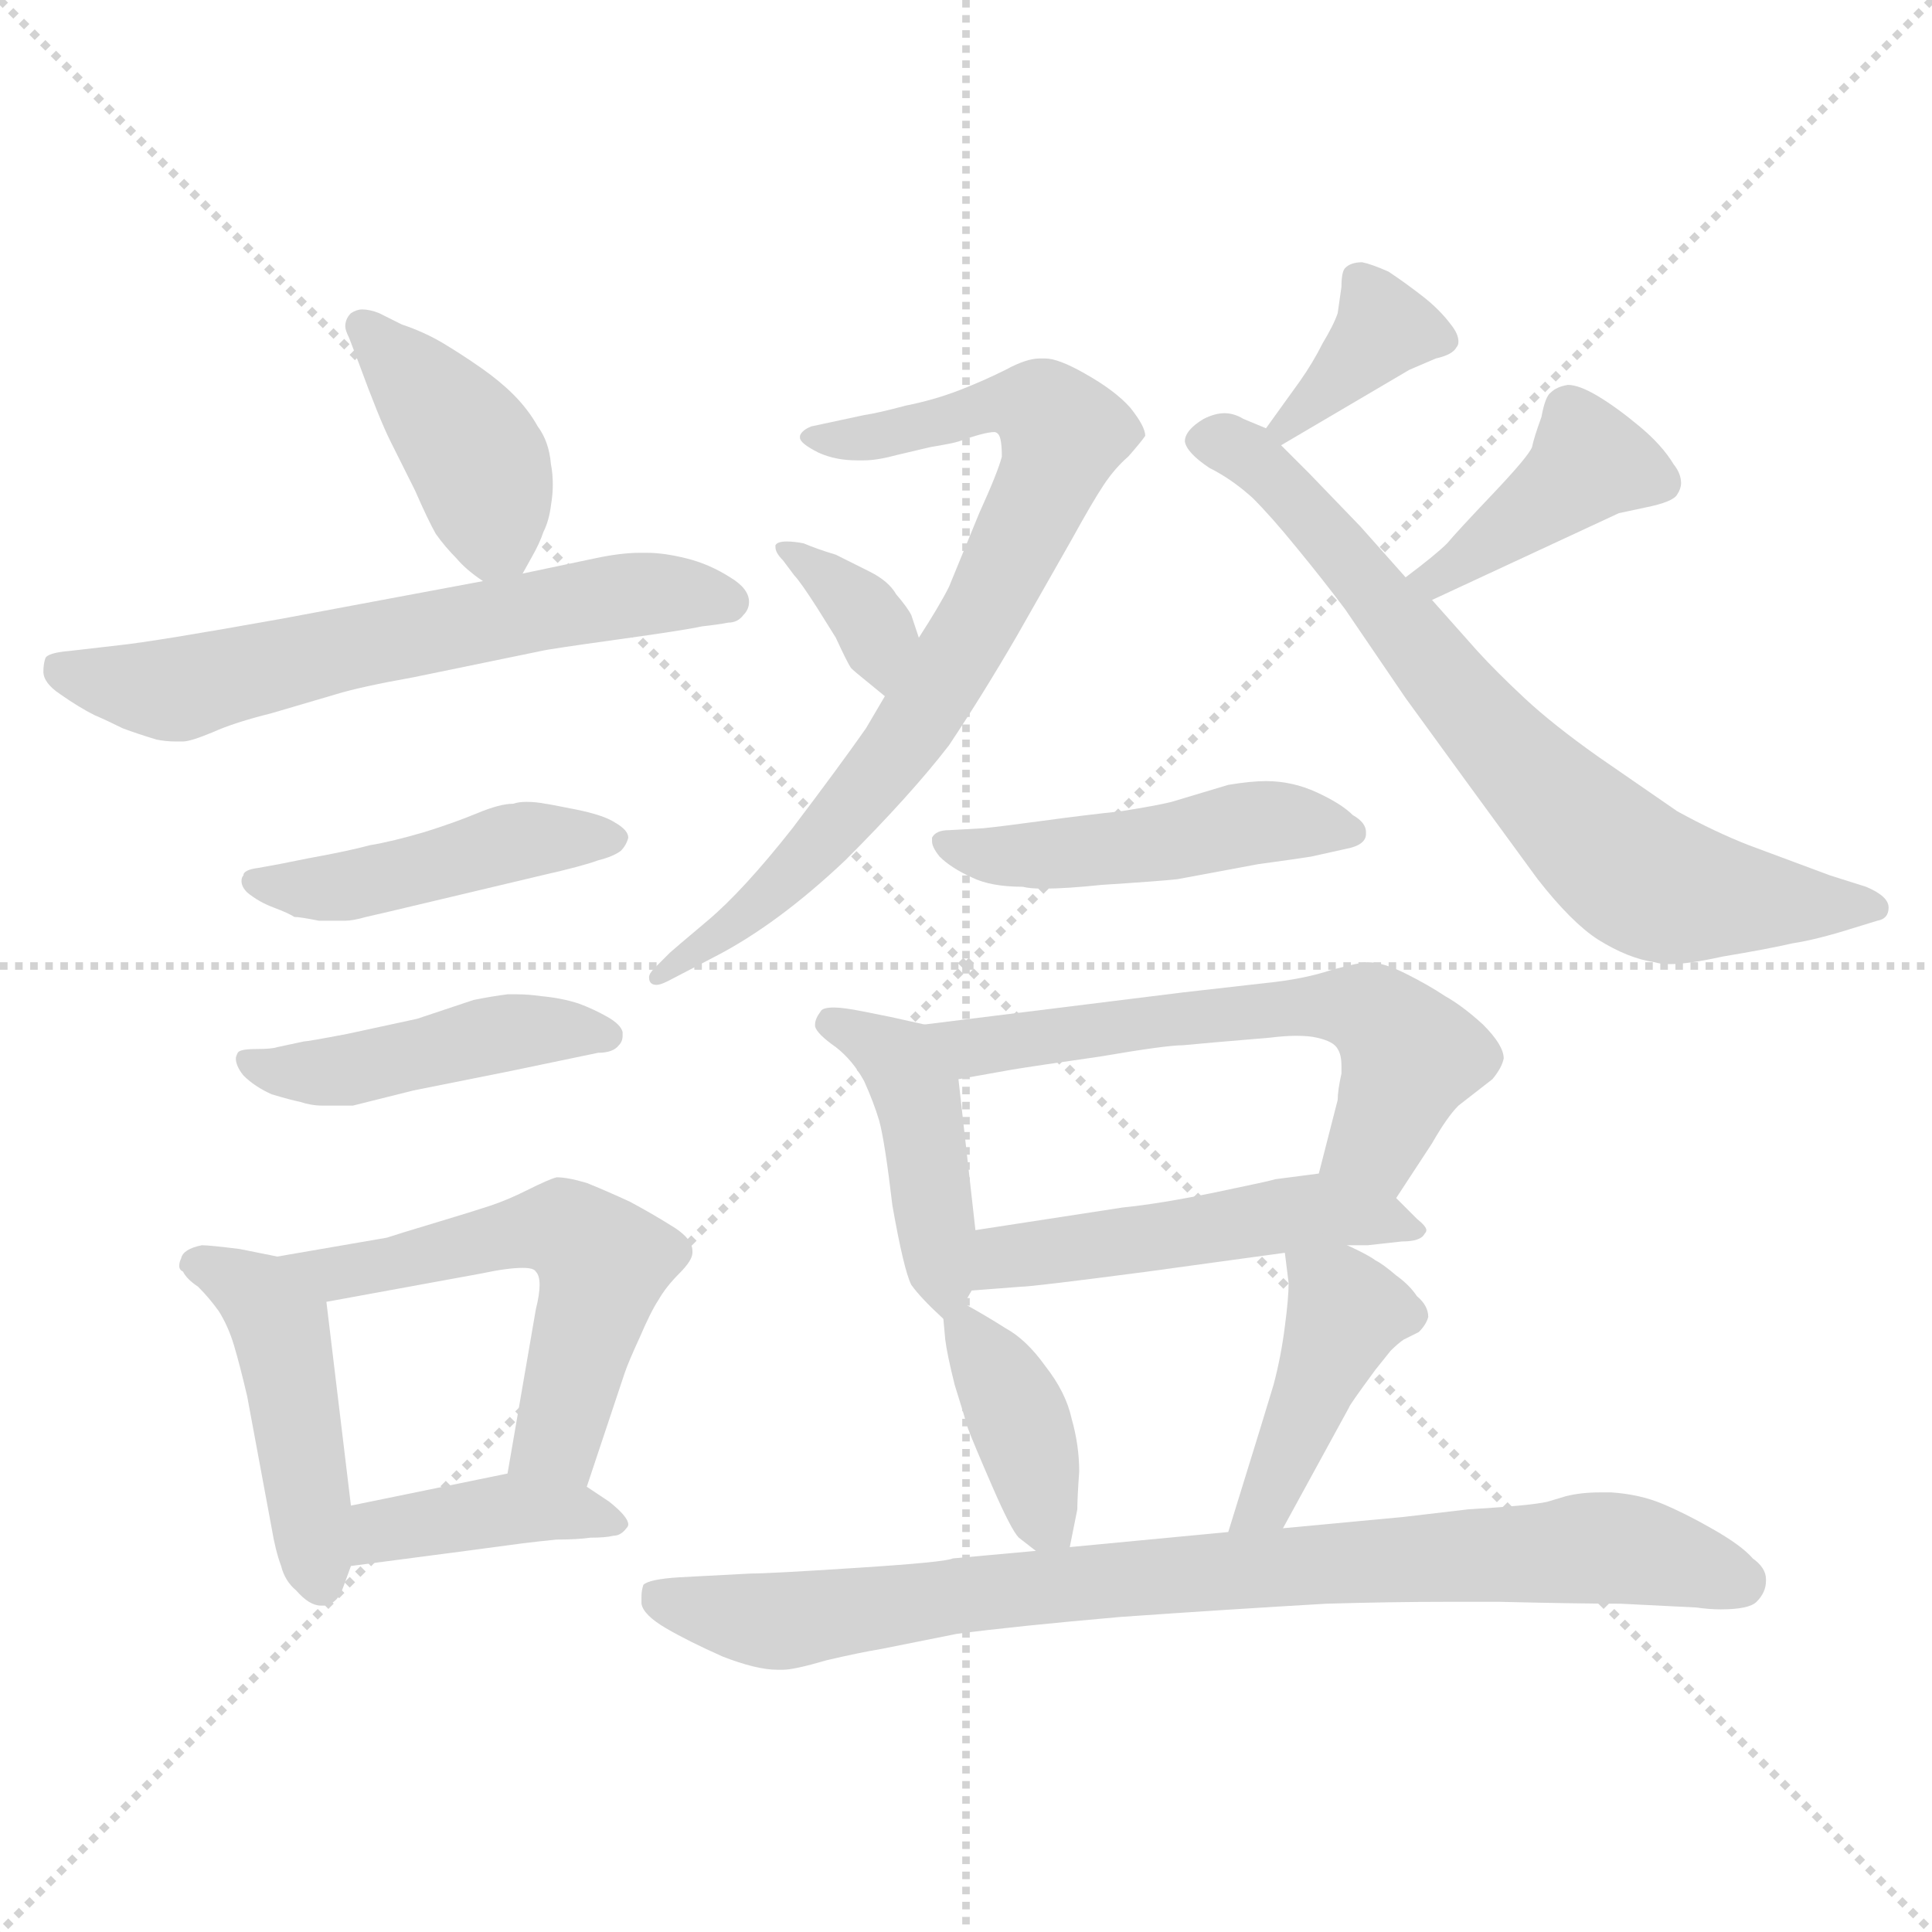 <svg xmlns="http://www.w3.org/2000/svg" version="1.1" viewBox="0 0 1024 1024">
  <g stroke="lightgray" stroke-dasharray="1,1" stroke-width="1" transform="scale(4, 4)">
    <line x1="0" y1="0" x2="256" y2="256" />
    <line x1="256" y1="0" x2="0" y2="256" />
    <line x1="128" y1="0" x2="128" y2="256" />
    <line x1="0" y1="128" x2="256" y2="128" />
  </g>
  <g transform="scale(1.0, -1.0) translate(0.0, -824.00)">
    <style type="text/css">
      
        @keyframes keyframes0 {
          from {
            stroke: blue;
            stroke-dashoffset: 403;
            stroke-width: 128;
          }
          57% {
            animation-timing-function: step-end;
            stroke: blue;
            stroke-dashoffset: 0;
            stroke-width: 128;
          }
          to {
            stroke: black;
            stroke-width: 1024;
          }
        }
        #make-me-a-hanzi-animation-0 {
          animation: keyframes0 0.578s both;
          animation-delay: 0s;
          animation-timing-function: linear;
        }
      
        @keyframes keyframes1 {
          from {
            stroke: blue;
            stroke-dashoffset: 616;
            stroke-width: 128;
          }
          67% {
            animation-timing-function: step-end;
            stroke: blue;
            stroke-dashoffset: 0;
            stroke-width: 128;
          }
          to {
            stroke: black;
            stroke-width: 1024;
          }
        }
        #make-me-a-hanzi-animation-1 {
          animation: keyframes1 0.751s both;
          animation-delay: 0.578s;
          animation-timing-function: linear;
        }
      
        @keyframes keyframes2 {
          from {
            stroke: blue;
            stroke-dashoffset: 449;
            stroke-width: 128;
          }
          59% {
            animation-timing-function: step-end;
            stroke: blue;
            stroke-dashoffset: 0;
            stroke-width: 128;
          }
          to {
            stroke: black;
            stroke-width: 1024;
          }
        }
        #make-me-a-hanzi-animation-2 {
          animation: keyframes2 0.615s both;
          animation-delay: 1.329s;
          animation-timing-function: linear;
        }
      
        @keyframes keyframes3 {
          from {
            stroke: blue;
            stroke-dashoffset: 448;
            stroke-width: 128;
          }
          59% {
            animation-timing-function: step-end;
            stroke: blue;
            stroke-dashoffset: 0;
            stroke-width: 128;
          }
          to {
            stroke: black;
            stroke-width: 1024;
          }
        }
        #make-me-a-hanzi-animation-3 {
          animation: keyframes3 0.615s both;
          animation-delay: 1.945s;
          animation-timing-function: linear;
        }
      
        @keyframes keyframes4 {
          from {
            stroke: blue;
            stroke-dashoffset: 455;
            stroke-width: 128;
          }
          60% {
            animation-timing-function: step-end;
            stroke: blue;
            stroke-dashoffset: 0;
            stroke-width: 128;
          }
          to {
            stroke: black;
            stroke-width: 1024;
          }
        }
        #make-me-a-hanzi-animation-4 {
          animation: keyframes4 0.62s both;
          animation-delay: 2.559s;
          animation-timing-function: linear;
        }
      
        @keyframes keyframes5 {
          from {
            stroke: blue;
            stroke-dashoffset: 549;
            stroke-width: 128;
          }
          64% {
            animation-timing-function: step-end;
            stroke: blue;
            stroke-dashoffset: 0;
            stroke-width: 128;
          }
          to {
            stroke: black;
            stroke-width: 1024;
          }
        }
        #make-me-a-hanzi-animation-5 {
          animation: keyframes5 0.697s both;
          animation-delay: 3.18s;
          animation-timing-function: linear;
        }
      
        @keyframes keyframes6 {
          from {
            stroke: blue;
            stroke-dashoffset: 395;
            stroke-width: 128;
          }
          56% {
            animation-timing-function: step-end;
            stroke: blue;
            stroke-dashoffset: 0;
            stroke-width: 128;
          }
          to {
            stroke: black;
            stroke-width: 1024;
          }
        }
        #make-me-a-hanzi-animation-6 {
          animation: keyframes6 0.571s both;
          animation-delay: 3.876s;
          animation-timing-function: linear;
        }
      
        @keyframes keyframes7 {
          from {
            stroke: blue;
            stroke-dashoffset: 762;
            stroke-width: 128;
          }
          71% {
            animation-timing-function: step-end;
            stroke: blue;
            stroke-dashoffset: 0;
            stroke-width: 128;
          }
          to {
            stroke: black;
            stroke-width: 1024;
          }
        }
        #make-me-a-hanzi-animation-7 {
          animation: keyframes7 0.87s both;
          animation-delay: 4.448s;
          animation-timing-function: linear;
        }
      
        @keyframes keyframes8 {
          from {
            stroke: blue;
            stroke-dashoffset: 350;
            stroke-width: 128;
          }
          53% {
            animation-timing-function: step-end;
            stroke: blue;
            stroke-dashoffset: 0;
            stroke-width: 128;
          }
          to {
            stroke: black;
            stroke-width: 1024;
          }
        }
        #make-me-a-hanzi-animation-8 {
          animation: keyframes8 0.535s both;
          animation-delay: 5.318s;
          animation-timing-function: linear;
        }
      
        @keyframes keyframes9 {
          from {
            stroke: blue;
            stroke-dashoffset: 359;
            stroke-width: 128;
          }
          54% {
            animation-timing-function: step-end;
            stroke: blue;
            stroke-dashoffset: 0;
            stroke-width: 128;
          }
          to {
            stroke: black;
            stroke-width: 1024;
          }
        }
        #make-me-a-hanzi-animation-9 {
          animation: keyframes9 0.542s both;
          animation-delay: 5.853s;
          animation-timing-function: linear;
        }
      
        @keyframes keyframes10 {
          from {
            stroke: blue;
            stroke-dashoffset: 714;
            stroke-width: 128;
          }
          70% {
            animation-timing-function: step-end;
            stroke: blue;
            stroke-dashoffset: 0;
            stroke-width: 128;
          }
          to {
            stroke: black;
            stroke-width: 1024;
          }
        }
        #make-me-a-hanzi-animation-10 {
          animation: keyframes10 0.831s both;
          animation-delay: 6.395s;
          animation-timing-function: linear;
        }
      
        @keyframes keyframes11 {
          from {
            stroke: blue;
            stroke-dashoffset: 407;
            stroke-width: 128;
          }
          57% {
            animation-timing-function: step-end;
            stroke: blue;
            stroke-dashoffset: 0;
            stroke-width: 128;
          }
          to {
            stroke: black;
            stroke-width: 1024;
          }
        }
        #make-me-a-hanzi-animation-11 {
          animation: keyframes11 0.581s both;
          animation-delay: 7.226s;
          animation-timing-function: linear;
        }
      
        @keyframes keyframes12 {
          from {
            stroke: blue;
            stroke-dashoffset: 474;
            stroke-width: 128;
          }
          61% {
            animation-timing-function: step-end;
            stroke: blue;
            stroke-dashoffset: 0;
            stroke-width: 128;
          }
          to {
            stroke: black;
            stroke-width: 1024;
          }
        }
        #make-me-a-hanzi-animation-12 {
          animation: keyframes12 0.636s both;
          animation-delay: 7.807s;
          animation-timing-function: linear;
        }
      
        @keyframes keyframes13 {
          from {
            stroke: blue;
            stroke-dashoffset: 426;
            stroke-width: 128;
          }
          58% {
            animation-timing-function: step-end;
            stroke: blue;
            stroke-dashoffset: 0;
            stroke-width: 128;
          }
          to {
            stroke: black;
            stroke-width: 1024;
          }
        }
        #make-me-a-hanzi-animation-13 {
          animation: keyframes13 0.597s both;
          animation-delay: 8.443s;
          animation-timing-function: linear;
        }
      
        @keyframes keyframes14 {
          from {
            stroke: blue;
            stroke-dashoffset: 592;
            stroke-width: 128;
          }
          66% {
            animation-timing-function: step-end;
            stroke: blue;
            stroke-dashoffset: 0;
            stroke-width: 128;
          }
          to {
            stroke: black;
            stroke-width: 1024;
          }
        }
        #make-me-a-hanzi-animation-14 {
          animation: keyframes14 0.732s both;
          animation-delay: 9.04s;
          animation-timing-function: linear;
        }
      
        @keyframes keyframes15 {
          from {
            stroke: blue;
            stroke-dashoffset: 493;
            stroke-width: 128;
          }
          62% {
            animation-timing-function: step-end;
            stroke: blue;
            stroke-dashoffset: 0;
            stroke-width: 128;
          }
          to {
            stroke: black;
            stroke-width: 1024;
          }
        }
        #make-me-a-hanzi-animation-15 {
          animation: keyframes15 0.651s both;
          animation-delay: 9.771s;
          animation-timing-function: linear;
        }
      
        @keyframes keyframes16 {
          from {
            stroke: blue;
            stroke-dashoffset: 380;
            stroke-width: 128;
          }
          55% {
            animation-timing-function: step-end;
            stroke: blue;
            stroke-dashoffset: 0;
            stroke-width: 128;
          }
          to {
            stroke: black;
            stroke-width: 1024;
          }
        }
        #make-me-a-hanzi-animation-16 {
          animation: keyframes16 0.559s both;
          animation-delay: 10.423s;
          animation-timing-function: linear;
        }
      
        @keyframes keyframes17 {
          from {
            stroke: blue;
            stroke-dashoffset: 421;
            stroke-width: 128;
          }
          58% {
            animation-timing-function: step-end;
            stroke: blue;
            stroke-dashoffset: 0;
            stroke-width: 128;
          }
          to {
            stroke: black;
            stroke-width: 1024;
          }
        }
        #make-me-a-hanzi-animation-17 {
          animation: keyframes17 0.593s both;
          animation-delay: 10.982s;
          animation-timing-function: linear;
        }
      
        @keyframes keyframes18 {
          from {
            stroke: blue;
            stroke-dashoffset: 839;
            stroke-width: 128;
          }
          73% {
            animation-timing-function: step-end;
            stroke: blue;
            stroke-dashoffset: 0;
            stroke-width: 128;
          }
          to {
            stroke: black;
            stroke-width: 1024;
          }
        }
        #make-me-a-hanzi-animation-18 {
          animation: keyframes18 0.933s both;
          animation-delay: 11.574s;
          animation-timing-function: linear;
        }
      
    </style>
    
      <path d="M 277 520 L 282 529 Q 286 536 288 542 Q 291 548 292 556 Q 293 562 293 567 Q 293 573 292 578 Q 291 590 285 598 Q 280 607 272 615 Q 265 622 255 629 Q 245 636 235 642 Q 225 648 213 652 L 201 658 Q 196 660 192 660 Q 189 660 186 658 Q 183 655 183 651 Q 183 649 185 645 L 190 632 Q 201 602 207 590 L 220 564 Q 227 548 231 541 Q 236 534 242 528 Q 247 522 256 516 C 269 506 269 506 277 520 Z" fill="lightgray" />
    
      <path d="M 256 516 L 149 496 Q 82 484 63 482 L 37 479 Q 25 478 24 475 Q 23 472 23 468 Q 23 462 32 456 Q 42 449 50 445 Q 57 442 65 438 Q 73 435 83 432 Q 88 431 93 431 L 97 431 Q 101 431 113 436 Q 124 441 144 446 L 178 456 Q 191 460 219 465 L 287 479 Q 291 480 327 485 Q 363 490 372 492 Q 381 493 386 494 Q 391 494 394 498 Q 397 501 397 505 Q 397 512 387 518 Q 376 525 364 528 Q 352 531 343 531 L 339 531 Q 329 531 315 528 L 277 520 L 256 516 Z" fill="lightgray" />
    
      <path d="M 148 366 L 137 364 Q 129 363 129 360 Q 128 359 128 357 Q 128 354 131 351 Q 137 346 145 343 Q 153 340 156 338 Q 159 338 169 336 L 183 336 Q 187 336 194 338 L 207 341 L 287 360 Q 309 365 317 368 Q 325 370 329 373 Q 332 376 333 380 Q 333 384 326 388 Q 320 392 305 395 Q 290 398 289 398 Q 284 399 279 399 Q 275 399 272 398 Q 265 398 253 393 Q 241 388 225 383 Q 208 378 196 376 Q 185 373 163 369 L 148 366 Z" fill="lightgray" />
    
      <path d="M 147 269 Q 144 268 136 268 Q 127 268 126 266 Q 125 264 125 263 Q 125 259 129 254 Q 135 248 144 244 Q 154 241 159 240 Q 165 238 171 238 L 187 238 L 219 246 L 269 256 L 317 266 Q 325 266 328 270 Q 330 272 330 275 L 330 277 Q 329 281 322 285 Q 315 289 307 292 Q 298 295 287 296 Q 280 297 274 297 L 269 297 Q 261 296 251 294 L 221 284 L 184 276 Q 163 272 161 272 L 147 269 Z" fill="lightgray" />
    
      <path d="M 147 158 L 127 162 Q 111 164 107 164 Q 97 162 96 157 Q 95 155 95 153 Q 95 151 97 150 Q 99 146 105 142 Q 111 136 116 129 Q 121 121 124 111 Q 127 101 131 84 L 144 14 Q 146 2 149 -6 Q 151 -14 157 -19 Q 164 -27 170 -27 L 172 -27 Q 179 -26 182 -17 L 186 -6 L 186 26 L 173 134 C 171 153 171 153 147 158 Z" fill="lightgray" />
    
      <path d="M 311 36 L 331 96 Q 333 102 339 115 Q 345 129 349 135 Q 353 142 360 149 Q 367 156 367 160 L 367 161 Q 367 167 358 173 Q 347 180 334 187 Q 321 193 311 197 Q 301 200 295 200 Q 291 199 279 193 Q 269 188 260 185 Q 251 182 231 176 Q 211 170 205 168 L 147 158 C 117 153 143 129 173 134 L 255 149 Q 269 152 277 152 Q 283 152 284 150 Q 286 148 286 143 Q 286 138 284 130 L 269 43 C 264 13 302 8 311 36 Z" fill="lightgray" />
    
      <path d="M 186 -6 L 247 2 L 277 6 Q 285 7 295 8 Q 306 8 313 9 Q 321 9 325 10 Q 329 10 332 14 Q 333 15 333 16 Q 333 20 323 28 L 311 36 C 293 48 293 48 269 43 L 186 26 C 157 20 156 -10 186 -6 Z" fill="lightgray" />
    
      <path d="M 469 455 L 459 438 Q 445 418 420 385 Q 394 352 375 336 Q 356 320 355 319 L 347 311 Q 344 308 344 306 Q 344 304 345 303 Q 346 302 348 302 Q 350 302 354 304 L 379 317 Q 412 334 448 368 Q 483 403 503 429 Q 521 456 539 487 L 568 538 Q 579 558 585 567 Q 591 576 598 582 Q 605 590 607 593 Q 607 598 599 608 Q 591 617 575 626 Q 561 634 554 634 L 551 634 Q 544 634 533 628 Q 521 622 508 617 Q 495 612 480 609 Q 465 605 458 604 L 430 598 Q 425 596 424 593 L 424 592 Q 424 589 434 584 Q 443 580 454 580 L 458 580 Q 465 580 476 583 L 493 587 Q 505 589 508 590 Q 522 595 527 595 Q 528 595 529 594 Q 531 592 531 582 Q 529 574 519 552 L 503 513 Q 498 503 487 486 L 469 455 Z" fill="lightgray" />
    
      <path d="M 487 486 L 483 498 Q 481 502 475 509 Q 471 516 461 521 L 443 530 Q 433 533 426 536 Q 421 537 417 537 Q 412 537 411 535 L 411 534 Q 411 531 415 527 L 421 519 Q 424 516 433 502 L 443 486 Q 449 473 451 470 Q 453 468 458 464 L 469 455 C 492 436 496 458 487 486 Z" fill="lightgray" />
    
      <path d="M 679 588 L 747 628 L 761 634 Q 770 636 772 640 Q 773 641 773 643 Q 773 647 769 652 Q 763 660 754 667 Q 745 674 736 680 Q 727 684 722 685 Q 716 685 713 682 Q 711 680 711 672 L 709 658 Q 707 652 701 642 Q 696 632 689 622 L 671 597 C 654 573 654 573 679 588 Z" fill="lightgray" />
    
      <path d="M 671 597 L 659 602 Q 654 605 649 605 Q 644 605 638 602 Q 628 596 628 590 Q 629 584 641 576 Q 653 570 664 560 Q 674 550 687 534 Q 701 517 713 501 L 745 454 L 777 410 L 815 358 Q 833 335 847 326 Q 863 316 877 314 Q 880 313 885 313 Q 895 313 913 317 Q 937 321 950 324 Q 963 326 982 332 L 995 336 Q 1001 337 1001 343 Q 1001 349 989 354 L 970 360 L 927 376 Q 909 383 889 394 L 847 423 Q 823 440 808 454 Q 793 468 783 479 L 759 506 L 745 518 L 721 545 L 694 573 L 679 588 L 671 597 Z" fill="lightgray" />
    
      <path d="M 759 506 L 858 552 L 872 555 Q 887 558 889 562 Q 891 565 891 568 Q 891 573 887 578 Q 881 588 869 598 Q 857 608 847 614 Q 837 620 831 620 Q 825 619 822 616 Q 819 614 817 603 Q 813 592 812 587 Q 810 582 791 562 Q 772 542 767 536 Q 761 530 745 518 C 721 500 732 493 759 506 Z" fill="lightgray" />
    
      <path d="M 503 384 Q 496 384 494 380 L 494 378 Q 494 375 498 370 Q 504 364 515 359 Q 525 354 542 354 Q 546 353 553 353 Q 565 353 584 355 Q 615 357 624 358 L 667 366 Q 689 369 695 370 L 713 374 Q 724 376 724 382 L 724 383 Q 724 388 717 392 Q 711 398 698 404 Q 685 410 671 410 Q 663 410 651 408 L 621 399 Q 613 397 594 394 Q 575 392 553 389 Q 531 386 521 385 L 503 384 Z" fill="lightgray" />
    
      <path d="M 490 281 L 472 285 L 457 288 Q 447 290 442 290 Q 436 290 435 288 Q 432 284 432 281 L 432 280 Q 433 276 443 269 Q 452 262 458 251 Q 463 240 466 230 Q 469 219 473 185 Q 479 151 483 143 Q 488 136 500 125 C 504 121 504 121 511 133 L 515 140 L 517 172 L 508 252 C 505 278 505 278 490 281 Z" fill="lightgray" />
    
      <path d="M 740 189 L 759 218 Q 767 232 773 238 L 791 252 Q 796 258 797 263 Q 797 270 786 281 Q 775 291 766 296 Q 757 302 745 308 Q 733 314 725 314 Q 721 314 706 310 Q 691 305 671 303 L 627 298 L 490 281 C 460 277 478 247 508 252 L 536 257 Q 548 259 583 264 Q 618 270 627 270 Q 637 271 673 274 Q 681 275 687 275 Q 694 275 698 274 Q 707 272 709 268 Q 711 265 711 259 L 711 255 Q 709 246 709 241 L 699 202 C 692 173 724 164 740 189 Z" fill="lightgray" />
    
      <path d="M 714 164 L 725 164 L 743 166 Q 753 166 755 170 Q 756 171 756 172 Q 756 174 751 178 L 740 189 C 724 205 724 205 699 202 L 676 199 Q 673 198 644 192 Q 615 186 595 184 L 517 172 C 487 167 485 138 515 140 L 541 142 Q 547 142 608 150 L 659 157 L 681 160 L 714 164 Z" fill="lightgray" />
    
      <path d="M 500 125 L 501 114 Q 502 106 506 90 Q 511 74 513 67 Q 516 59 526 36 Q 536 13 540 9 L 549 2 C 564 -10 564 -10 567 4 L 571 24 Q 571 30 572 44 Q 572 58 568 72 Q 565 86 554 100 Q 544 114 533 120 Q 522 127 511 133 C 499 140 499 140 500 125 Z" fill="lightgray" />
    
      <path d="M 680 14 L 715 78 Q 715 79 729 98 L 737 108 Q 741 112 744 114 L 752 118 Q 756 122 757 126 Q 757 132 751 137 Q 747 143 740 148 Q 733 154 729 156 Q 725 159 714 164 C 687 177 678 181 681 160 L 683 144 Q 683 136 681 121 Q 679 105 675 90 L 668 67 L 651 12 C 642 -17 666 -12 680 14 Z" fill="lightgray" />
    
      <path d="M 549 2 L 505 -2 Q 501 -4 454 -7 Q 408 -10 398 -10 L 360 -12 Q 344 -13 341 -16 Q 340 -19 340 -22 L 340 -26 Q 341 -32 353 -39 Q 365 -46 383 -54 Q 401 -61 412 -61 L 415 -61 Q 421 -61 438 -56 Q 455 -52 467 -50 L 507 -42 Q 537 -38 594 -33 Q 651 -29 703 -26 Q 737 -25 766 -25 L 795 -25 Q 837 -26 859 -26 L 899 -28 Q 906 -29 912 -29 Q 927 -29 931 -25 Q 936 -20 936 -14 L 936 -13 Q 936 -7 929 -2 Q 923 5 907 14 Q 893 22 881 27 Q 869 32 854 33 L 848 33 Q 838 33 830 31 L 820 28 Q 811 26 778 24 L 744 20 L 680 14 L 651 12 L 567 4 L 549 2 Z" fill="lightgray" />
    
    
      <clipPath id="make-me-a-hanzi-clip-0">
        <path d="M 277 520 L 282 529 Q 286 536 288 542 Q 291 548 292 556 Q 293 562 293 567 Q 293 573 292 578 Q 291 590 285 598 Q 280 607 272 615 Q 265 622 255 629 Q 245 636 235 642 Q 225 648 213 652 L 201 658 Q 196 660 192 660 Q 189 660 186 658 Q 183 655 183 651 Q 183 649 185 645 L 190 632 Q 201 602 207 590 L 220 564 Q 227 548 231 541 Q 236 534 242 528 Q 247 522 256 516 C 269 506 269 506 277 520 Z" />
      </clipPath>
      <path clip-path="url(#make-me-a-hanzi-clip-0)" d="M 192 652 L 249 587 L 270 530" fill="none" id="make-me-a-hanzi-animation-0" stroke-dasharray="275 550" stroke-linecap="round" />
    
      <clipPath id="make-me-a-hanzi-clip-1">
        <path d="M 256 516 L 149 496 Q 82 484 63 482 L 37 479 Q 25 478 24 475 Q 23 472 23 468 Q 23 462 32 456 Q 42 449 50 445 Q 57 442 65 438 Q 73 435 83 432 Q 88 431 93 431 L 97 431 Q 101 431 113 436 Q 124 441 144 446 L 178 456 Q 191 460 219 465 L 287 479 Q 291 480 327 485 Q 363 490 372 492 Q 381 493 386 494 Q 391 494 394 498 Q 397 501 397 505 Q 397 512 387 518 Q 376 525 364 528 Q 352 531 343 531 L 339 531 Q 329 531 315 528 L 277 520 L 256 516 Z" />
      </clipPath>
      <path clip-path="url(#make-me-a-hanzi-clip-1)" d="M 33 470 L 99 459 L 325 508 L 387 505" fill="none" id="make-me-a-hanzi-animation-1" stroke-dasharray="488 976" stroke-linecap="round" />
    
      <clipPath id="make-me-a-hanzi-clip-2">
        <path d="M 148 366 L 137 364 Q 129 363 129 360 Q 128 359 128 357 Q 128 354 131 351 Q 137 346 145 343 Q 153 340 156 338 Q 159 338 169 336 L 183 336 Q 187 336 194 338 L 207 341 L 287 360 Q 309 365 317 368 Q 325 370 329 373 Q 332 376 333 380 Q 333 384 326 388 Q 320 392 305 395 Q 290 398 289 398 Q 284 399 279 399 Q 275 399 272 398 Q 265 398 253 393 Q 241 388 225 383 Q 208 378 196 376 Q 185 373 163 369 L 148 366 Z" />
      </clipPath>
      <path clip-path="url(#make-me-a-hanzi-clip-2)" d="M 135 357 L 165 352 L 276 378 L 325 380" fill="none" id="make-me-a-hanzi-animation-2" stroke-dasharray="321 642" stroke-linecap="round" />
    
      <clipPath id="make-me-a-hanzi-clip-3">
        <path d="M 147 269 Q 144 268 136 268 Q 127 268 126 266 Q 125 264 125 263 Q 125 259 129 254 Q 135 248 144 244 Q 154 241 159 240 Q 165 238 171 238 L 187 238 L 219 246 L 269 256 L 317 266 Q 325 266 328 270 Q 330 272 330 275 L 330 277 Q 329 281 322 285 Q 315 289 307 292 Q 298 295 287 296 Q 280 297 274 297 L 269 297 Q 261 296 251 294 L 221 284 L 184 276 Q 163 272 161 272 L 147 269 Z" />
      </clipPath>
      <path clip-path="url(#make-me-a-hanzi-clip-3)" d="M 132 262 L 175 256 L 268 277 L 321 276" fill="none" id="make-me-a-hanzi-animation-3" stroke-dasharray="320 640" stroke-linecap="round" />
    
      <clipPath id="make-me-a-hanzi-clip-4">
        <path d="M 147 158 L 127 162 Q 111 164 107 164 Q 97 162 96 157 Q 95 155 95 153 Q 95 151 97 150 Q 99 146 105 142 Q 111 136 116 129 Q 121 121 124 111 Q 127 101 131 84 L 144 14 Q 146 2 149 -6 Q 151 -14 157 -19 Q 164 -27 170 -27 L 172 -27 Q 179 -26 182 -17 L 186 -6 L 186 26 L 173 134 C 171 153 171 153 147 158 Z" />
      </clipPath>
      <path clip-path="url(#make-me-a-hanzi-clip-4)" d="M 100 154 L 128 143 L 149 121 L 171 -16" fill="none" id="make-me-a-hanzi-animation-4" stroke-dasharray="327 654" stroke-linecap="round" />
    
      <clipPath id="make-me-a-hanzi-clip-5">
        <path d="M 311 36 L 331 96 Q 333 102 339 115 Q 345 129 349 135 Q 353 142 360 149 Q 367 156 367 160 L 367 161 Q 367 167 358 173 Q 347 180 334 187 Q 321 193 311 197 Q 301 200 295 200 Q 291 199 279 193 Q 269 188 260 185 Q 251 182 231 176 Q 211 170 205 168 L 147 158 C 117 153 143 129 173 134 L 255 149 Q 269 152 277 152 Q 283 152 284 150 Q 286 148 286 143 Q 286 138 284 130 L 269 43 C 264 13 302 8 311 36 Z" />
      </clipPath>
      <path clip-path="url(#make-me-a-hanzi-clip-5)" d="M 155 157 L 178 148 L 271 170 L 306 169 L 319 155 L 319 147 L 297 66 L 277 49" fill="none" id="make-me-a-hanzi-animation-5" stroke-dasharray="421 842" stroke-linecap="round" />
    
      <clipPath id="make-me-a-hanzi-clip-6">
        <path d="M 186 -6 L 247 2 L 277 6 Q 285 7 295 8 Q 306 8 313 9 Q 321 9 325 10 Q 329 10 332 14 Q 333 15 333 16 Q 333 20 323 28 L 311 36 C 293 48 293 48 269 43 L 186 26 C 157 20 156 -10 186 -6 Z" />
      </clipPath>
      <path clip-path="url(#make-me-a-hanzi-clip-6)" d="M 193 -1 L 207 13 L 273 25 L 325 19" fill="none" id="make-me-a-hanzi-animation-6" stroke-dasharray="267 534" stroke-linecap="round" />
    
      <clipPath id="make-me-a-hanzi-clip-7">
        <path d="M 469 455 L 459 438 Q 445 418 420 385 Q 394 352 375 336 Q 356 320 355 319 L 347 311 Q 344 308 344 306 Q 344 304 345 303 Q 346 302 348 302 Q 350 302 354 304 L 379 317 Q 412 334 448 368 Q 483 403 503 429 Q 521 456 539 487 L 568 538 Q 579 558 585 567 Q 591 576 598 582 Q 605 590 607 593 Q 607 598 599 608 Q 591 617 575 626 Q 561 634 554 634 L 551 634 Q 544 634 533 628 Q 521 622 508 617 Q 495 612 480 609 Q 465 605 458 604 L 430 598 Q 425 596 424 593 L 424 592 Q 424 589 434 584 Q 443 580 454 580 L 458 580 Q 465 580 476 583 L 493 587 Q 505 589 508 590 Q 522 595 527 595 Q 528 595 529 594 Q 531 592 531 582 Q 529 574 519 552 L 503 513 Q 498 503 487 486 L 469 455 Z" />
      </clipPath>
      <path clip-path="url(#make-me-a-hanzi-clip-7)" d="M 430 593 L 468 593 L 536 610 L 552 607 L 562 591 L 524 504 L 477 428 L 422 362 L 348 306" fill="none" id="make-me-a-hanzi-animation-7" stroke-dasharray="634 1268" stroke-linecap="round" />
    
      <clipPath id="make-me-a-hanzi-clip-8">
        <path d="M 487 486 L 483 498 Q 481 502 475 509 Q 471 516 461 521 L 443 530 Q 433 533 426 536 Q 421 537 417 537 Q 412 537 411 535 L 411 534 Q 411 531 415 527 L 421 519 Q 424 516 433 502 L 443 486 Q 449 473 451 470 Q 453 468 458 464 L 469 455 C 492 436 496 458 487 486 Z" />
      </clipPath>
      <path clip-path="url(#make-me-a-hanzi-clip-8)" d="M 415 535 L 463 492 L 467 463" fill="none" id="make-me-a-hanzi-animation-8" stroke-dasharray="222 444" stroke-linecap="round" />
    
      <clipPath id="make-me-a-hanzi-clip-9">
        <path d="M 679 588 L 747 628 L 761 634 Q 770 636 772 640 Q 773 641 773 643 Q 773 647 769 652 Q 763 660 754 667 Q 745 674 736 680 Q 727 684 722 685 Q 716 685 713 682 Q 711 680 711 672 L 709 658 Q 707 652 701 642 Q 696 632 689 622 L 671 597 C 654 573 654 573 679 588 Z" />
      </clipPath>
      <path clip-path="url(#make-me-a-hanzi-clip-9)" d="M 764 644 L 734 650 L 682 599" fill="none" id="make-me-a-hanzi-animation-9" stroke-dasharray="231 462" stroke-linecap="round" />
    
      <clipPath id="make-me-a-hanzi-clip-10">
        <path d="M 671 597 L 659 602 Q 654 605 649 605 Q 644 605 638 602 Q 628 596 628 590 Q 629 584 641 576 Q 653 570 664 560 Q 674 550 687 534 Q 701 517 713 501 L 745 454 L 777 410 L 815 358 Q 833 335 847 326 Q 863 316 877 314 Q 880 313 885 313 Q 895 313 913 317 Q 937 321 950 324 Q 963 326 982 332 L 995 336 Q 1001 337 1001 343 Q 1001 349 989 354 L 970 360 L 927 376 Q 909 383 889 394 L 847 423 Q 823 440 808 454 Q 793 468 783 479 L 759 506 L 745 518 L 721 545 L 694 573 L 679 588 L 671 597 Z" />
      </clipPath>
      <path clip-path="url(#make-me-a-hanzi-clip-10)" d="M 638 592 L 659 585 L 688 558 L 803 421 L 866 361 L 899 349 L 994 343" fill="none" id="make-me-a-hanzi-animation-10" stroke-dasharray="586 1172" stroke-linecap="round" />
    
      <clipPath id="make-me-a-hanzi-clip-11">
        <path d="M 759 506 L 858 552 L 872 555 Q 887 558 889 562 Q 891 565 891 568 Q 891 573 887 578 Q 881 588 869 598 Q 857 608 847 614 Q 837 620 831 620 Q 825 619 822 616 Q 819 614 817 603 Q 813 592 812 587 Q 810 582 791 562 Q 772 542 767 536 Q 761 530 745 518 C 721 500 732 493 759 506 Z" />
      </clipPath>
      <path clip-path="url(#make-me-a-hanzi-clip-11)" d="M 881 568 L 843 579 L 776 526 L 762 517 L 754 521" fill="none" id="make-me-a-hanzi-animation-11" stroke-dasharray="279 558" stroke-linecap="round" />
    
      <clipPath id="make-me-a-hanzi-clip-12">
        <path d="M 503 384 Q 496 384 494 380 L 494 378 Q 494 375 498 370 Q 504 364 515 359 Q 525 354 542 354 Q 546 353 553 353 Q 565 353 584 355 Q 615 357 624 358 L 667 366 Q 689 369 695 370 L 713 374 Q 724 376 724 382 L 724 383 Q 724 388 717 392 Q 711 398 698 404 Q 685 410 671 410 Q 663 410 651 408 L 621 399 Q 613 397 594 394 Q 575 392 553 389 Q 531 386 521 385 L 503 384 Z" />
      </clipPath>
      <path clip-path="url(#make-me-a-hanzi-clip-12)" d="M 500 379 L 536 370 L 668 388 L 715 383" fill="none" id="make-me-a-hanzi-animation-12" stroke-dasharray="346 692" stroke-linecap="round" />
    
      <clipPath id="make-me-a-hanzi-clip-13">
        <path d="M 490 281 L 472 285 L 457 288 Q 447 290 442 290 Q 436 290 435 288 Q 432 284 432 281 L 432 280 Q 433 276 443 269 Q 452 262 458 251 Q 463 240 466 230 Q 469 219 473 185 Q 479 151 483 143 Q 488 136 500 125 C 504 121 504 121 511 133 L 515 140 L 517 172 L 508 252 C 505 278 505 278 490 281 Z" />
      </clipPath>
      <path clip-path="url(#make-me-a-hanzi-clip-13)" d="M 441 281 L 477 262 L 486 243 L 501 136" fill="none" id="make-me-a-hanzi-animation-13" stroke-dasharray="298 596" stroke-linecap="round" />
    
      <clipPath id="make-me-a-hanzi-clip-14">
        <path d="M 740 189 L 759 218 Q 767 232 773 238 L 791 252 Q 796 258 797 263 Q 797 270 786 281 Q 775 291 766 296 Q 757 302 745 308 Q 733 314 725 314 Q 721 314 706 310 Q 691 305 671 303 L 627 298 L 490 281 C 460 277 478 247 508 252 L 536 257 Q 548 259 583 264 Q 618 270 627 270 Q 637 271 673 274 Q 681 275 687 275 Q 694 275 698 274 Q 707 272 709 268 Q 711 265 711 259 L 711 255 Q 709 246 709 241 L 699 202 C 692 173 724 164 740 189 Z" />
      </clipPath>
      <path clip-path="url(#make-me-a-hanzi-clip-14)" d="M 498 279 L 516 269 L 636 286 L 725 288 L 747 264 L 729 219 L 708 207" fill="none" id="make-me-a-hanzi-animation-14" stroke-dasharray="464 928" stroke-linecap="round" />
    
      <clipPath id="make-me-a-hanzi-clip-15">
        <path d="M 714 164 L 725 164 L 743 166 Q 753 166 755 170 Q 756 171 756 172 Q 756 174 751 178 L 740 189 C 724 205 724 205 699 202 L 676 199 Q 673 198 644 192 Q 615 186 595 184 L 517 172 C 487 167 485 138 515 140 L 541 142 Q 547 142 608 150 L 659 157 L 681 160 L 714 164 Z" />
      </clipPath>
      <path clip-path="url(#make-me-a-hanzi-clip-15)" d="M 521 145 L 542 160 L 695 182 L 751 173" fill="none" id="make-me-a-hanzi-animation-15" stroke-dasharray="365 730" stroke-linecap="round" />
    
      <clipPath id="make-me-a-hanzi-clip-16">
        <path d="M 500 125 L 501 114 Q 502 106 506 90 Q 511 74 513 67 Q 516 59 526 36 Q 536 13 540 9 L 549 2 C 564 -10 564 -10 567 4 L 571 24 Q 571 30 572 44 Q 572 58 568 72 Q 565 86 554 100 Q 544 114 533 120 Q 522 127 511 133 C 499 140 499 140 500 125 Z" />
      </clipPath>
      <path clip-path="url(#make-me-a-hanzi-clip-16)" d="M 511 121 L 537 79 L 553 19 L 562 10" fill="none" id="make-me-a-hanzi-animation-16" stroke-dasharray="252 504" stroke-linecap="round" />
    
      <clipPath id="make-me-a-hanzi-clip-17">
        <path d="M 680 14 L 715 78 Q 715 79 729 98 L 737 108 Q 741 112 744 114 L 752 118 Q 756 122 757 126 Q 757 132 751 137 Q 747 143 740 148 Q 733 154 729 156 Q 725 159 714 164 C 687 177 678 181 681 160 L 683 144 Q 683 136 681 121 Q 679 105 675 90 L 668 67 L 651 12 C 642 -17 666 -12 680 14 Z" />
      </clipPath>
      <path clip-path="url(#make-me-a-hanzi-clip-17)" d="M 687 157 L 713 129 L 671 28 L 658 17" fill="none" id="make-me-a-hanzi-animation-17" stroke-dasharray="293 586" stroke-linecap="round" />
    
      <clipPath id="make-me-a-hanzi-clip-18">
        <path d="M 549 2 L 505 -2 Q 501 -4 454 -7 Q 408 -10 398 -10 L 360 -12 Q 344 -13 341 -16 Q 340 -19 340 -22 L 340 -26 Q 341 -32 353 -39 Q 365 -46 383 -54 Q 401 -61 412 -61 L 415 -61 Q 421 -61 438 -56 Q 455 -52 467 -50 L 507 -42 Q 537 -38 594 -33 Q 651 -29 703 -26 Q 737 -25 766 -25 L 795 -25 Q 837 -26 859 -26 L 899 -28 Q 906 -29 912 -29 Q 927 -29 931 -25 Q 936 -20 936 -14 L 936 -13 Q 936 -7 929 -2 Q 923 5 907 14 Q 893 22 881 27 Q 869 32 854 33 L 848 33 Q 838 33 830 31 L 820 28 Q 811 26 778 24 L 744 20 L 680 14 L 651 12 L 567 4 L 549 2 Z" />
      </clipPath>
      <path clip-path="url(#make-me-a-hanzi-clip-18)" d="M 346 -20 L 414 -35 L 576 -14 L 851 4 L 923 -13" fill="none" id="make-me-a-hanzi-animation-18" stroke-dasharray="711 1422" stroke-linecap="round" />
    
  </g>
</svg>